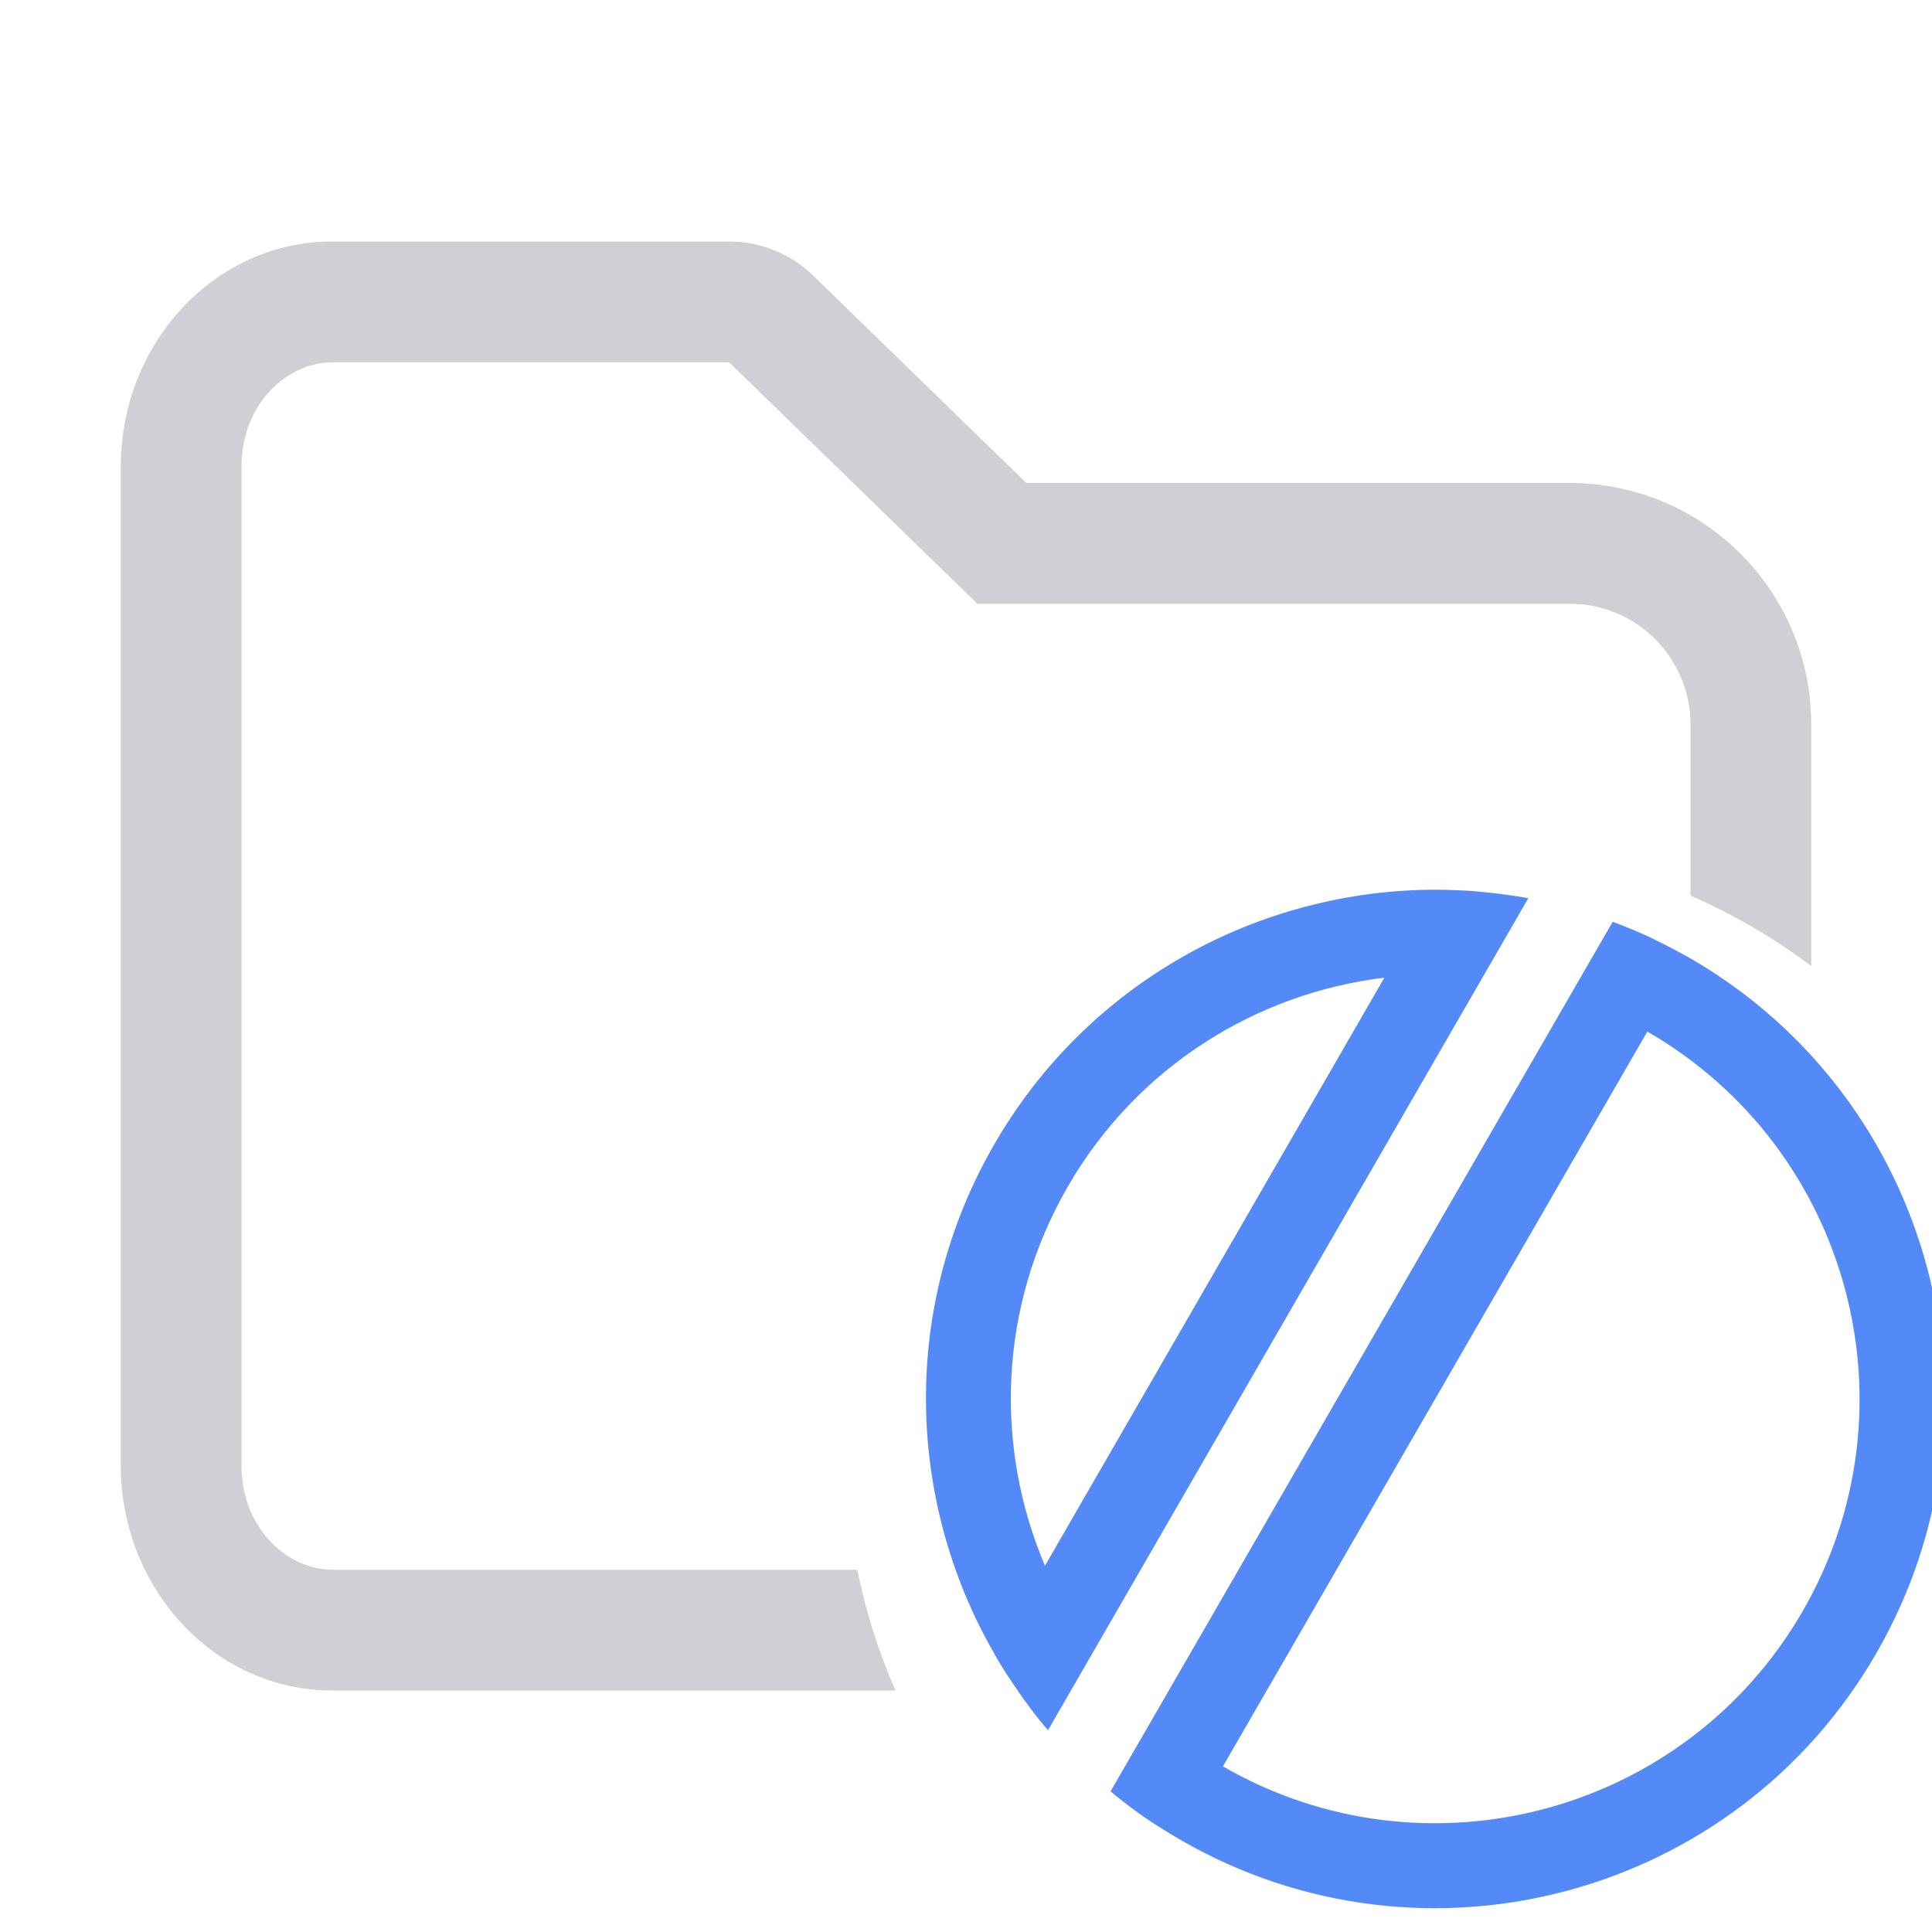 <?xml version="1.0" encoding="utf-8"?>
<!-- Generator: Adobe Illustrator 12.0.0, SVG Export Plug-In . SVG Version: 6.00 Build 51448)  -->
<svg version="1.1" id="Ebene_1" xmlns="http://www.w3.org/2000/svg" xmlns:xlink="http://www.w3.org/1999/xlink" width="16" height="16"
     viewBox="0 0 16 16"
     overflow="visible" enable-background="new 0 0 16 16" xml:space="preserve">
<g>
	<defs>
		<rect id="XMLID_1_" width="16" height="16"/>
	</defs>
    <clipPath id="XMLID_3_">
		<use xlink:href="#XMLID_1_"/>
	</clipPath>
    <g clip-path="url(#XMLID_3_)">
		<path fill="#CED0D6" d="M13,5H8.094L6.038,3H2.75C2.396,3,2,3.326,2,3.867v8.266C2,12.674,2.396,13,2.75,13H7.1
			c0.07,0.348,0.177,0.683,0.316,1H2.75C1.784,14,1,13.164,1,12.133V3.867C1,2.836,1.784,2,2.75,2h3.288
			c0.261,0,0.511,0.102,0.697,0.283L8.5,4H13c1.104,0,2,0.896,2,2v2c-0.308-0.231-0.643-0.427-1-0.583V6C14,5.448,13.553,5,13,5z"/>
	</g>
</g>
    <g transform="matrix(0.231,0,0,0.231,-26.461,-156.862)">
	<path fill="#548AF7" d="M155.615,744.232c-0.697-0.481-1.25-0.954-1.25-0.954l18.002-31.176c0,0,0.739,0.274,1.355,0.566
		c0.773,0.372,1.41,0.735,1.41,0.735c8.727,5.035,11.72,16.214,6.679,24.936c-5.037,8.731-16.212,11.72-24.939,6.679
		C156.873,745.018,156.265,744.671,155.615,744.232z M173.609,716.039l-15.216,26.344c7.274,4.197,16.588,1.706,20.784-5.564
		C183.378,729.549,180.883,720.235,173.609,716.039z M151.022,739.647c-0.612-0.887-0.827-1.309-0.827-1.309
		c-3.15-5.463-3.378-12.412,0-18.255c3.373-5.845,9.508-9.121,15.811-9.13c0,0,0.849,0,1.558,0.068
		c1.068,0.101,1.777,0.236,1.777,0.236l-17.217,29.825C152.123,741.083,151.714,740.652,151.022,739.647z M164.181,714.107
		c-4.589,0.557-8.87,3.19-11.353,7.496c-2.487,4.306-2.626,9.33-0.815,13.586L164.181,714.107z"/>
</g>
</svg>
